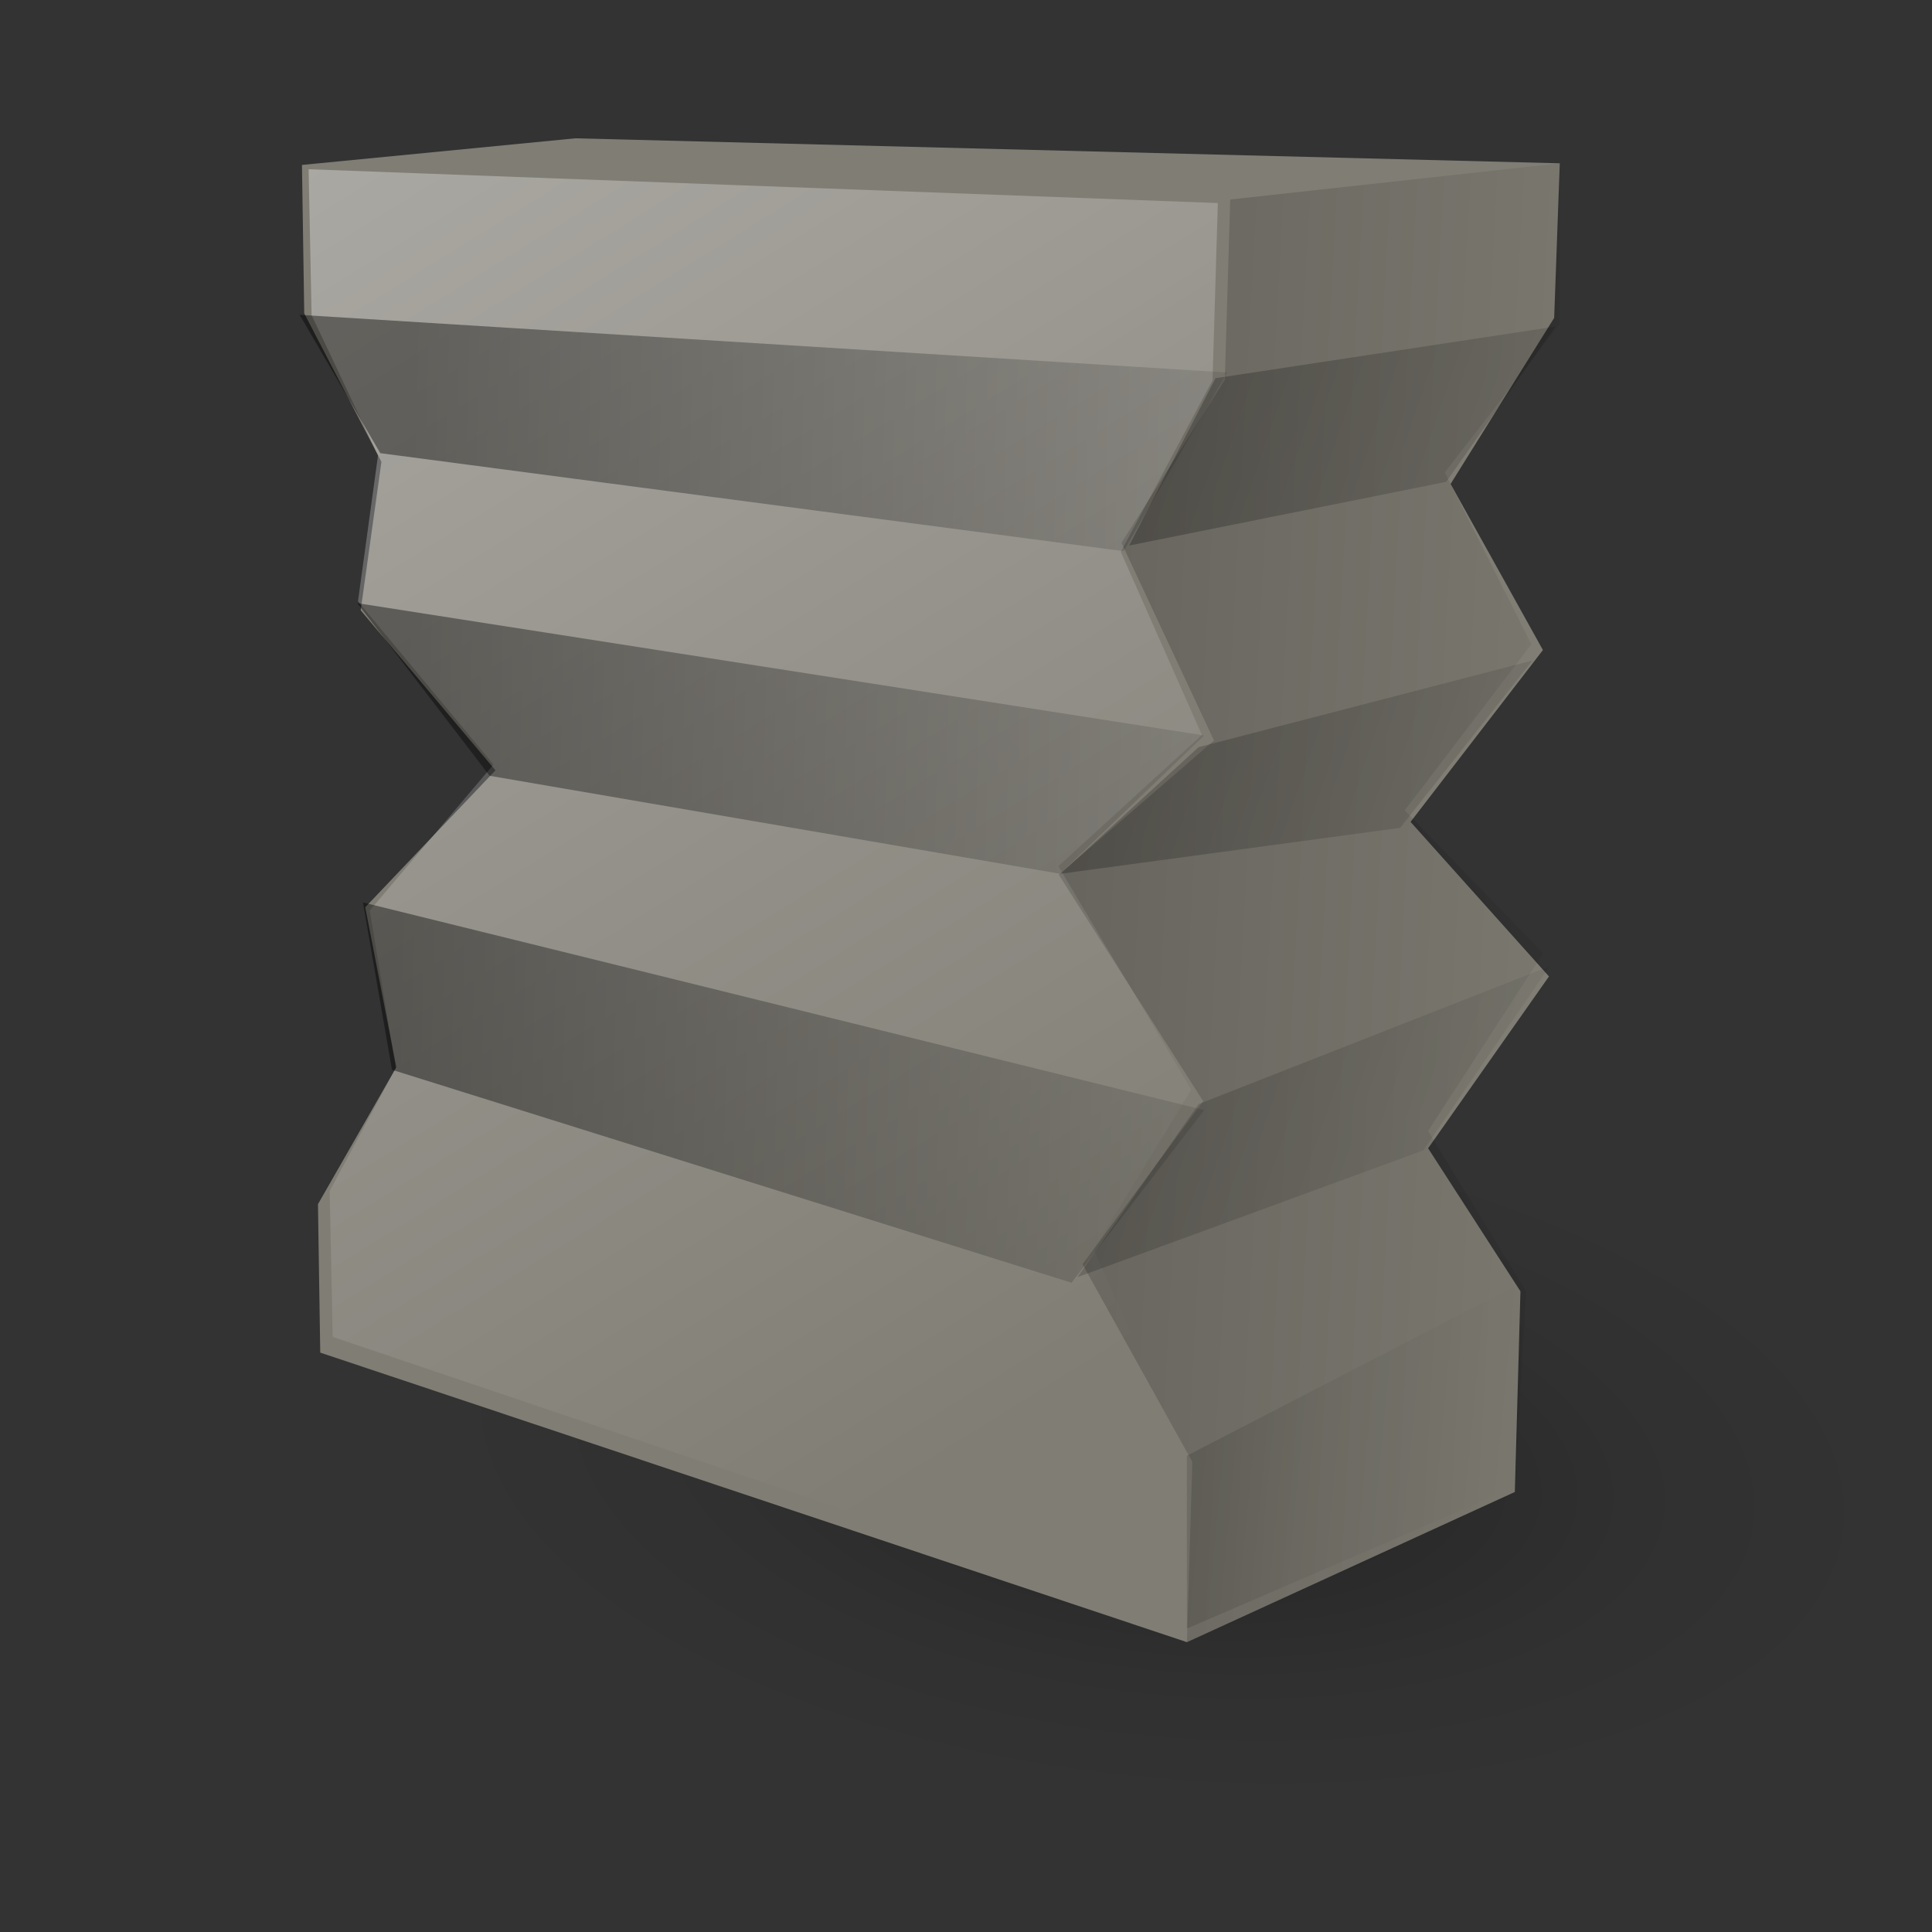 <?xml version="1.0" encoding="UTF-8" standalone="no"?>
<!DOCTYPE svg PUBLIC "-//W3C//DTD SVG 20010904//EN"
"http://www.w3.org/TR/2001/REC-SVG-20010904/DTD/svg10.dtd">
<!-- Created with Inkscape (http://www.inkscape.org/) -->
<svg
   id="svg934"
   sodipodi:version="0.32"
   inkscape:version="0.39cvs"
   width="128pt"
   height="128pt"
   sodipodi:docbase="/home/andy/Desktop/etiquette-icons-0.5/scalable/emblems"
   sodipodi:docname="emblem-package.svg"
   xmlns="http://www.w3.org/2000/svg"
   xmlns:inkscape="http://www.inkscape.org/namespaces/inkscape"
   xmlns:sodipodi="http://sodipodi.sourceforge.net/DTD/sodipodi-0.dtd"
   xmlns:xlink="http://www.w3.org/1999/xlink">
  <rect width="100%" height="100%" fill="#333333" stroke="none"/>
  <defs
     id="defs936">
    <radialGradient
       xlink:href="#linearGradient1806"
       id="radialGradient1977"
       cx="0.505"
       cy="0.545"
       r="0.461"
       fx="0.516"
       fy="0.561" />
    <linearGradient
       id="linearGradient1806">
      <stop
         style="stop-color:#000000;stop-opacity:0.408;"
         offset="0"
         id="stop1807" />
      <stop
         style="stop-color:#000000;stop-opacity:0.073;"
         offset="0.648"
         id="stop3276" />
      <stop
         style="stop-color:#000000;stop-opacity:0;"
         offset="1"
         id="stop1808" />
    </linearGradient>
    <linearGradient
       id="linearGradient2248">
      <stop
         style="stop-color:#ffffff;stop-opacity:1;"
         offset="0"
         id="stop2249" />
      <stop
         style="stop-color:#ffffff;stop-opacity:0;"
         offset="1"
         id="stop2251" />
    </linearGradient>
    <linearGradient
       xlink:href="#linearGradient2248"
       id="linearGradient2247"
       x1="-0.635"
       y1="-1.242"
       x2="0.259"
       y2="1.061" />
    <linearGradient
       xlink:href="#linearGradient1806"
       id="linearGradient1540"
       x1="-0.191"
       y1="-0.511"
       x2="1.819"
       y2="0.503" />
    <linearGradient
       xlink:href="#linearGradient1806"
       id="linearGradient1541"
       x1="-0.217"
       y1="0.327"
       x2="2.156"
       y2="1.524"
       gradientTransform="scale(0.841,1.189)" />
    <linearGradient
       xlink:href="#linearGradient1806"
       id="linearGradient1542"
       x1="0.152"
       y1="0.211"
       x2="2.08"
       y2="0.299"
       gradientTransform="scale(0.751,1.332)" />
    <linearGradient
       xlink:href="#linearGradient1806"
       id="linearGradient1546"
       x1="-0.164"
       y1="0.133"
       x2="1.448"
       y2="1.195" />
    <linearGradient
       xlink:href="#linearGradient1806"
       id="linearGradient1547"
       x1="-0.736"
       y1="0.328"
       x2="1"
       y2="0.5" />
    <linearGradient
       xlink:href="#linearGradient1806"
       id="linearGradient1548" />
    <linearGradient
       xlink:href="#linearGradient1806"
       id="linearGradient2246"
       x1="-0.711"
       y1="0.219"
       x2="1.844"
       y2="0.633" />
  </defs>
  <sodipodi:namedview
     id="base"
     pagecolor="#ffffff"
     bordercolor="#666666"
     borderopacity="1.0"
     inkscape:pageopacity="0.0"
     inkscape:pageshadow="2"
     inkscape:zoom="3.4732670"
     inkscape:cx="90.690042"
     inkscape:cy="108.39133"
     inkscape:window-width="640"
     inkscape:window-height="491"
     inkscape:window-x="11"
     inkscape:window-y="38" />
  <path
     sodipodi:type="arc"
     style="fill:url(#radialGradient1977);fill-opacity:0.75;fill-rule:evenodd;stroke-width:1pt;"
     id="path1555"
     sodipodi:cx="41.875938"
     sodipodi:cy="37.865574"
     sodipodi:rx="12.562782"
     sodipodi:ry="12.562782"
     d="M 54.439 37.866 A 12.563 12.563 0 1 0 29.313,37.866 A 12.563 12.563 0 1 0 54.439 37.866 z"
     transform="matrix(5.578,0.499,-0.113,2.62,-127.325,5.505)" />
  <path
     sodipodi:type="arc"
     style="fill:url(#radialGradient1977);fill-opacity:0.75;fill-rule:evenodd;stroke-width:1pt;"
     id="path1976"
     sodipodi:cx="41.875938"
     sodipodi:cy="37.865574"
     sodipodi:rx="12.562782"
     sodipodi:ry="12.562782"
     d="M 54.439 37.866 A 12.563 12.563 0 1 0 29.313,37.866 A 12.563 12.563 0 1 0 54.439 37.866 z"
     transform="matrix(5.578,0.499,-0.113,2.62,-151.798,-8.924)" />
  <path
     style="fill:#807d74;fill-rule:evenodd;stroke-width:1pt;fill-opacity:1;"
     d="M 448.254,814.517 L 447.758,828.171 L 438.609,842.842 L 446.765,857.513 L 435.071,872.693 L 447.299,886.346 L 436.623,901.527 L 444.779,914.162 L 444.283,931.887 L 415.317,945.154 L 338.758,919.578 C 338.69,915.206 338.623,910.835 338.556,906.463 C 340.864,902.431 343.172,898.399 345.479,894.366 C 344.564,889.656 343.648,884.945 342.733,880.234 C 346.567,876.202 350.402,872.169 354.237,868.137 C 350.268,863.426 346.298,858.716 342.329,854.005 C 342.94,849.633 343.551,845.262 344.163,840.89 C 341.89,836.519 339.617,832.147 337.344,827.776 C 337.277,823.404 337.21,819.033 337.142,814.661 L 361.297,812.309 L 448.254,814.517 z "
     id="path2127"
     sodipodi:nodetypes="ccccccccccccccccccccc"
     transform="translate(-310.468,-800.091)" />
  <path
     style="fill:url(#linearGradient2246);fill-opacity:0.75;fill-rule:evenodd;stroke-width:1pt;"
     d="M 448.254,814.517 L 448.266,828.68 L 438.1,841.824 L 445.747,857.004 L 434.562,871.675 L 446.79,884.311 L 436.623,900 L 445.288,914.162 L 444.283,931.887 L 415.317,945.154 L 415.795,929.224 L 406.094,911.767 L 416.751,897.364 L 403.997,877.362 L 417.708,865.504 L 409.534,848.047 L 418.664,833.644 L 419.142,817.714 L 448.254,814.517 z "
     id="path2135"
     sodipodi:nodetypes="ccccccccccccccccccc"
     transform="translate(-310.468,-800.091)" />
  <path
     style="fill:url(#linearGradient2247);fill-opacity:0.75;fill-rule:evenodd;stroke-width:1pt;"
     d="M 418.048,818.027 L 417.579,833.69 L 409.475,848.844 L 416.64,865.016 L 403.956,876.608 L 415.702,896.343 L 407.089,910.479 L 414.763,927.669 L 414.294,943.332 L 339.857,918.187 L 339.591,905.294 L 345.433,894.437 L 343.131,880.526 L 354.062,867.632 L 342.09,853.212 L 343.86,840.319 L 337.995,827.934 L 337.729,815.041 L 418.048,818.027 z "
     id="path2136"
     sodipodi:nodetypes="ccccccccccccccccccc"
     transform="translate(-310.468,-800.091)" />
  <path
     style="fill:url(#linearGradient1542);fill-rule:evenodd;stroke-width:1pt;"
     d="M 26.469 27.812 L 33.594 40.031 L 99.25 48.688 L 108.406 32.906 L 26.469 27.812 z M 31.562 53.281 L 43.25 68.531 L 93.656 77.188 L 106.375 64.969 L 31.562 53.281 z M 32.062 79.719 L 34.625 94.5 L 94.656 113.312 L 106.375 98.062 L 32.062 79.719 z "
     id="path951" />
  <path
     style="fill:url(#linearGradient1546);fill-opacity:0.75;fill-rule:evenodd;stroke-width:1pt;"
     d="M 447.875,828.938 L 417.844,833.5 L 410.219,848.281 L 438.219,842.656 L 447.875,828.938 z M 445.844,858.438 L 416.344,866.094 L 404.125,877.281 L 434.156,873.219 L 445.844,858.438 z M 447.375,885.438 L 416.344,897.625 L 405.656,912.906 L 436.188,901.719 L 447.375,885.438 z "
     id="path1543"
     transform="translate(-310.468,-800.091)" />
  <path
     style="fill:url(#linearGradient1547);fill-opacity:0.75;fill-rule:evenodd;stroke-width:1pt;"
     d="M 415.314,928.684 L 415.314,943.953 L 444.834,931.229 L 444.834,913.415 L 415.314,928.684 z "
     id="path1550"
     transform="translate(-310.468,-800.091)" />
</svg>
